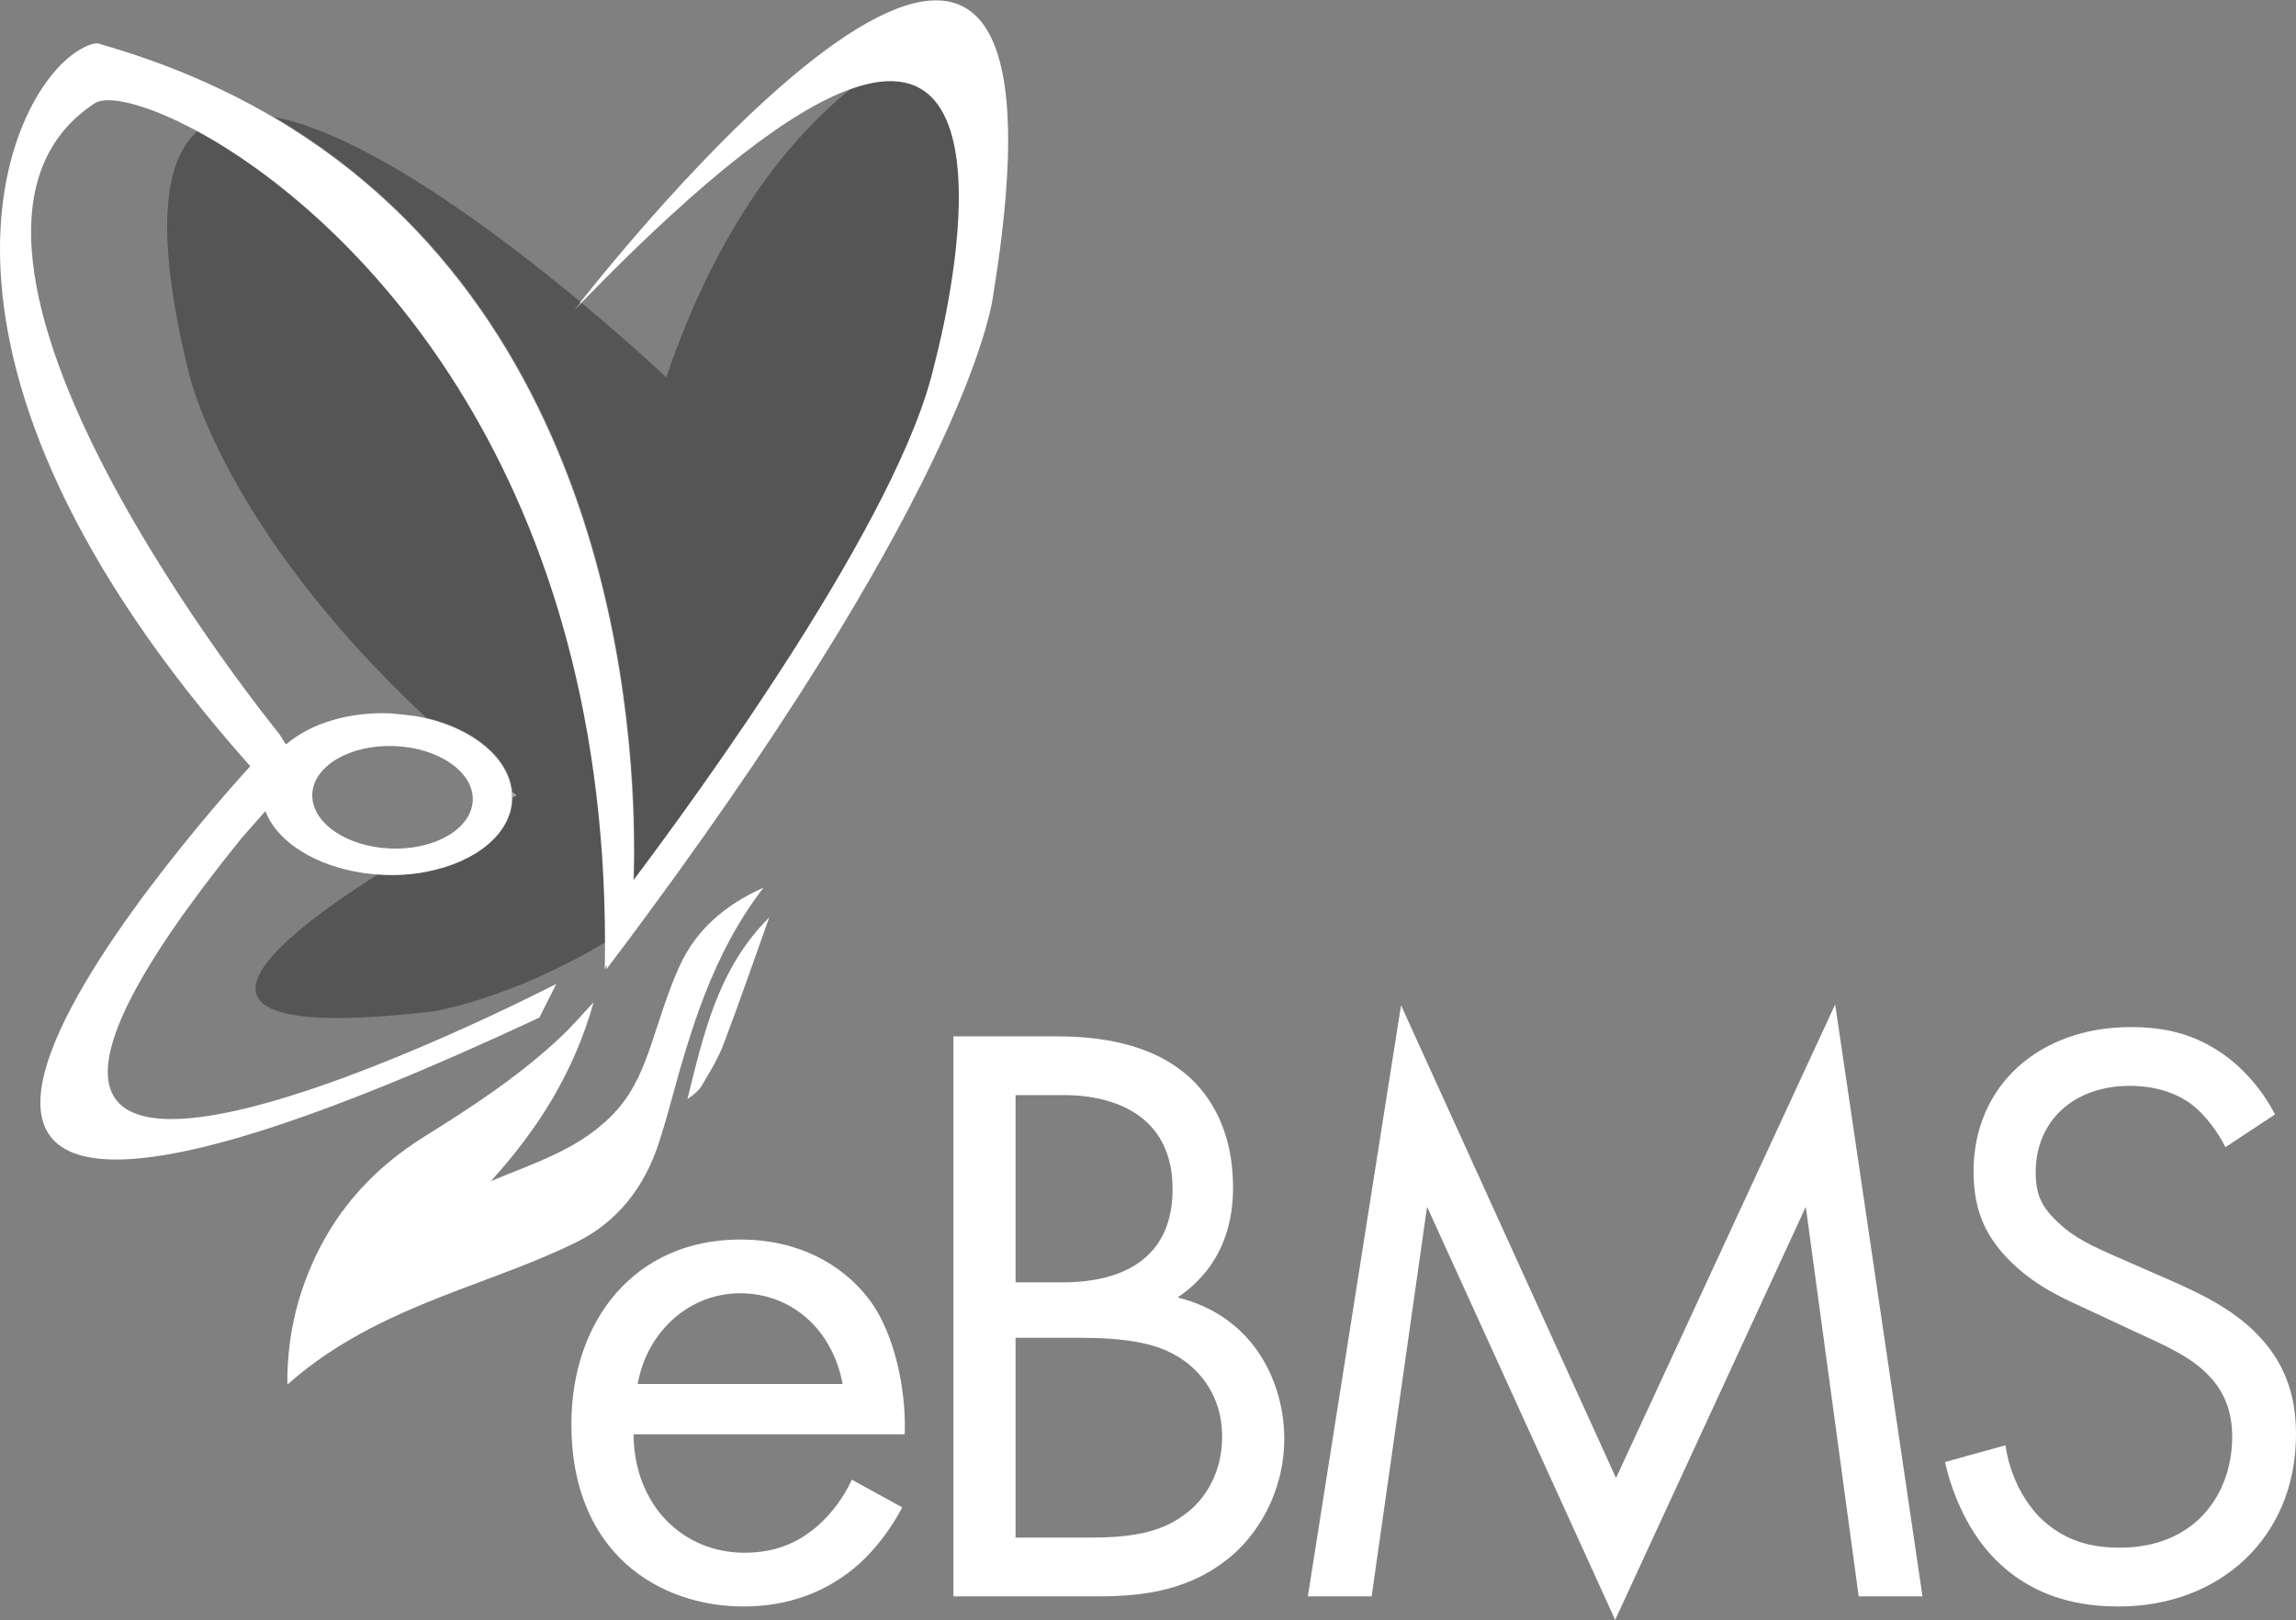 <?xml version="1.0" standalone="no"?><!-- Generator: Gravit.io --><svg xmlns="http://www.w3.org/2000/svg" xmlns:xlink="http://www.w3.org/1999/xlink" style="isolation:isolate" viewBox="0 0 734 518" width="734px" height="518px"><rect x="0" y="0" width="734" height="518" fill="#808080" stroke="none"/><defs><clipPath id="_clipPath_pV5XdzQhg1WERuYXJctXYcJYKwMso1Ob"><rect width="734" height="518"/></clipPath></defs><g clip-path="url(#_clipPath_pV5XdzQhg1WERuYXJctXYcJYKwMso1Ob)"><g><g><path d=" M 269.366 442.446 C 266.145 424.997 252.991 413.454 236.616 413.454 C 220.24 413.454 206.818 425.803 203.865 442.446 L 269.366 442.446 Z  M 288.425 481.907 C 285.204 488.081 280.372 494.792 274.735 499.893 C 264.534 509.02 251.918 513.584 237.69 513.584 C 210.845 513.584 182.658 496.671 182.658 455.332 C 182.658 422.044 203.06 396.274 236.616 396.274 C 258.358 396.274 272.05 407.011 278.761 416.676 C 285.741 426.609 289.767 443.789 289.231 458.552 L 202.523 458.552 C 202.792 481.639 218.63 496.403 237.958 496.403 C 247.085 496.403 254.334 493.719 260.775 488.351 C 265.876 484.055 269.903 478.418 272.319 473.049 L 288.425 481.907 Z " fill="rgb(255,255,255)"/></g><g><path d=" M 324.66 491.571 L 347.478 491.571 C 359.021 491.571 370.296 490.767 378.886 484.055 C 385.866 478.955 390.698 470.096 390.698 459.357 C 390.698 445.131 382.376 436.809 375.397 433.05 C 368.685 429.292 359.29 427.682 345.062 427.682 L 324.66 427.682 L 324.66 491.571 Z  M 324.66 409.965 L 339.692 409.965 C 350.163 409.965 374.859 407.817 374.859 380.167 C 374.859 350.638 345.867 350.101 340.23 350.101 L 324.66 350.101 L 324.66 409.965 Z  M 337.008 331.31 C 346.941 331.31 364.927 332.116 378.08 342.585 C 383.718 346.88 394.188 357.887 394.188 379.63 C 394.188 388.489 392.309 404.058 376.47 414.797 C 401.435 420.971 410.563 442.714 410.563 459.895 C 410.563 477.075 401.973 491.034 392.309 498.551 C 378.08 509.826 361.705 510.363 349.357 510.363 L 304.795 510.363 L 304.795 331.31 L 337.008 331.31 Z " fill="rgb(255,255,255)"/></g><g><path d=" M 418.097 510.363 L 447.895 321.377 L 516.617 472.512 L 586.681 321.109 L 614.599 510.363 L 594.197 510.363 L 577.285 385.805 L 516.347 517.88 L 456.217 385.805 L 438.499 510.363 L 418.097 510.363 Z " fill="rgb(255,255,255)"/></g><g><path d=" M 711.45 366.745 C 709.035 361.912 705.009 356.544 700.981 353.322 C 697.492 350.638 691.048 347.148 680.848 347.148 C 663.131 347.148 650.783 358.155 650.783 374.799 C 650.783 381.778 652.662 385.805 657.494 390.368 C 662.862 395.737 669.573 398.69 676.284 401.642 L 693.464 409.159 C 703.933 413.722 713.599 418.555 721.115 426.07 C 730.242 435.199 734 445.667 734 458.552 C 734 491.571 709.571 513.584 677.359 513.584 C 665.547 513.584 650.783 511.169 638.434 499.087 C 629.575 490.497 624.206 478.15 621.79 467.411 L 641.118 462.043 C 642.46 471.438 646.755 479.491 651.856 484.861 C 659.64 492.646 668.5 494.792 677.626 494.792 C 702.055 494.792 713.599 477.344 713.599 459.357 C 713.599 451.305 711.182 444.326 704.739 438.419 C 699.638 433.587 692.66 430.365 683.264 426.07 L 667.157 418.555 C 660.178 415.333 651.319 411.575 643.266 403.791 C 635.481 396.274 630.917 387.951 630.917 374.529 C 630.917 346.88 652.124 328.358 681.116 328.358 C 692.123 328.358 700.981 330.504 709.84 336.41 C 717.088 341.243 723.262 348.491 727.289 356.276 L 711.45 366.745 Z " fill="rgb(255,255,255)"/></g><g><path d=" M 163.89 254.938 C 163.9 254.353 163.884 253.772 163.835 253.195 C 164.287 253.553 164.73 253.912 165.186 254.271 C 165.186 254.271 164.728 254.505 163.89 254.938 Z " fill="rgb(167,169,172)"/></g><g/><g><path d=" M 135.208 229.21 C 135.25 229.221 135.268 229.227 135.304 229.236 C 135.251 229.222 135.208 229.21 135.208 229.21 Z " fill="rgb(167,169,172)"/></g><g><path d=" M 185.909 96.824 C 202.063 110.277 213.005 120.642 213.005 120.642 C 229.627 71.718 252.654 43.978 272.068 28.357 C 328.78 7.892 298.839 116.667 298.839 116.667 C 287.887 165.298 223.454 253.699 202.718 281.255 C 203.927 244.994 200.961 104.069 87.722 37.43 C 117.001 43.024 158.555 74.067 185.645 96.605 C 184.343 98.253 183.638 99.17 183.638 99.17 C 184.403 98.375 185.153 97.604 185.909 96.824 Z " fill="rgb(0,0,0)" fill-opacity="0.337"/></g><g><path d=" M 122.867 279.574 C 122.882 279.575 122.896 279.574 122.911 279.574 C 122.928 279.575 122.945 279.577 122.962 279.578 C 127.068 279.739 131.043 279.492 134.799 278.894 C 134.802 278.894 134.805 278.894 134.807 278.893 C 135.364 278.805 135.897 278.682 136.442 278.578 C 152.013 275.638 163.44 266.66 163.877 255.57 C 163.879 255.528 163.871 255.487 163.872 255.445 C 163.874 255.403 163.885 255.362 163.887 255.319 C 163.892 255.191 163.887 255.065 163.89 254.938 C 164.728 254.505 165.186 254.271 165.186 254.271 C 164.73 253.912 164.287 253.553 163.835 253.195 C 162.904 242.352 151.638 233.008 136.214 229.438 C 71.115 168.567 60.42 119.394 60.42 119.394 C 49.328 74.549 52.319 51.278 63.273 41.801 C 111.397 67.874 193.497 147.251 193.624 301.182 C 163.167 319.416 138.733 323.311 138.733 323.311 C 48.471 333.868 83.386 303.242 120.976 279.438 C 121.431 279.47 121.879 279.514 122.338 279.536 C 122.516 279.545 122.688 279.567 122.867 279.574 Z " fill="rgb(0,0,0)" fill-opacity="0.337"/></g><g><path d=" M 54.473 389.29 C 54.473 389.29 54.515 389.302 54.567 389.317 C 54.533 389.307 54.514 389.302 54.473 389.29 Z " fill="rgb(167,169,172)"/></g><g/><g><path d=" M 92.027 237.545 C 92.03 237.542 92.034 237.54 92.037 237.537 C 92.109 237.5 92.129 237.491 92.027 237.545 Z " fill="rgb(167,169,172)"/></g><g><path d=" M 183.638 99.17 C 183.638 99.17 184.343 98.253 185.645 96.605 C 185.733 96.678 185.822 96.751 185.909 96.824 C 185.153 97.604 184.403 98.375 183.638 99.17 Z " fill="rgb(167,169,172)"/></g><g><path d=" M 99.838 253.882 C 100.195 244.837 111.968 237.958 126.135 238.516 C 140.302 239.075 151.497 246.859 151.141 255.904 C 151.003 259.394 149.159 262.56 146.139 265.103 C 144.229 266.711 141.849 268.07 139.124 269.1 C 134.995 270.663 130.085 271.476 124.844 271.268 C 110.677 270.711 99.482 262.925 99.838 253.882 Z  M 136.299 229.429 M 80.008 244.954 C 80.008 244.954 -120.851 462.491 172.432 325.323 L 177.848 314.542 C 177.848 314.542 -60.241 437.801 77.169 268.022 L 84.835 259.322 C 88.238 268.3 98.902 275.644 112.691 278.48 C 112.767 278.496 112.843 278.512 112.921 278.527 C 113.831 278.711 114.749 278.879 115.685 279.021 C 116.094 279.087 116.51 279.137 116.923 279.192 C 117.635 279.287 118.343 279.385 119.068 279.455 C 119.627 279.51 120.198 279.538 120.765 279.576 C 121.219 279.607 121.668 279.651 122.125 279.674 C 122.305 279.683 122.477 279.705 122.656 279.712 C 122.67 279.713 122.685 279.712 122.7 279.712 C 122.717 279.713 122.734 279.715 122.751 279.716 C 126.857 279.878 130.832 279.63 134.588 279.031 C 134.591 279.031 134.594 279.031 134.596 279.03 C 135.153 278.942 135.685 278.819 136.231 278.716 C 151.802 275.776 163.229 266.797 163.666 255.708 C 163.668 255.666 163.66 255.625 163.661 255.583 C 163.663 255.54 163.674 255.5 163.676 255.457 C 163.681 255.329 163.676 255.203 163.678 255.075 C 163.689 254.492 163.673 253.909 163.623 253.332 C 162.692 242.49 151.427 233.146 136.003 229.576 C 135.668 229.499 135.335 229.42 134.997 229.348 C 132.859 228.751 124.916 228.057 124.788 228.052 C 111.349 227.523 99.317 231.369 91.826 237.676 C 91.898 237.639 91.918 237.63 91.816 237.684 C 91.819 237.681 91.823 237.679 91.826 237.676 C 91.703 237.739 91.423 237.884 91.327 237.936 L 89.358 234.74 C 89.358 234.74 -38.622 78.035 30.343 32.978 C 34.316 30.382 46.732 33.092 63.062 41.94 C 111.186 68.013 193.285 147.388 193.413 301.32 C 193.415 304.152 193.395 307.005 193.341 309.887 L 194.013 308.354 L 193.841 309.906 C 198.311 303.998 202.6 298.245 206.754 292.612 C 258.244 222.773 285.873 173.853 300.662 142.022 C 316.296 108.37 317.6 93.8 317.6 93.8 C 350.019 -106.357 204.342 72.822 185.434 96.743 C 185.521 96.816 185.61 96.889 185.698 96.961 C 226.107 55.258 253.516 35.114 271.856 28.496 C 328.569 8.03 298.628 116.805 298.628 116.805 C 287.676 165.435 223.243 253.838 202.506 281.393 C 203.716 245.132 200.749 104.207 87.511 37.568 C 71.416 28.097 53.094 20.125 32.238 14.168 C 32.238 14.168 30.613 12.725 24.938 16.232 C 1.709 30.582 -36.145 114.388 80.008 244.954 Z " fill="rgb(255,255,255)"/></g><g><path d=" M 91.867 442.655 C 91.743 427.93 94.794 414.698 100.677 402.097 C 108.351 385.658 120.239 372.99 135.563 363.433 C 151.105 353.739 166.417 343.718 179.764 331.043 C 183.004 327.966 185.91 324.537 189.787 320.396 C 183.436 342.97 171.859 361.188 156.921 377.609 C 171.391 371.525 186.671 367.015 197.54 354.507 C 202.926 348.308 205.817 340.996 208.368 333.392 C 211.119 325.197 213.619 316.856 217.17 309.006 C 222.467 297.292 231.72 289.309 244.089 283.776 C 227.771 304.942 220.74 329.31 214.066 353.834 C 213.057 357.545 211.947 361.232 210.785 364.899 C 206.207 379.362 197.417 390.738 183.848 397.342 C 171.916 403.15 159.295 407.58 146.86 412.306 C 127.377 419.712 108.398 427.963 91.867 442.655 Z " fill="rgb(255,255,255)"/></g><g><path d=" M 245.92 293.285 C 240.803 307.588 236.266 320.791 231.311 333.835 C 229.573 338.41 226.939 342.671 224.446 346.916 C 223.388 348.719 221.639 350.115 219.758 351.348 C 224.942 330.652 229.396 309.779 245.92 293.285 Z " fill="rgb(255,255,255)"/></g></g></g></svg>
